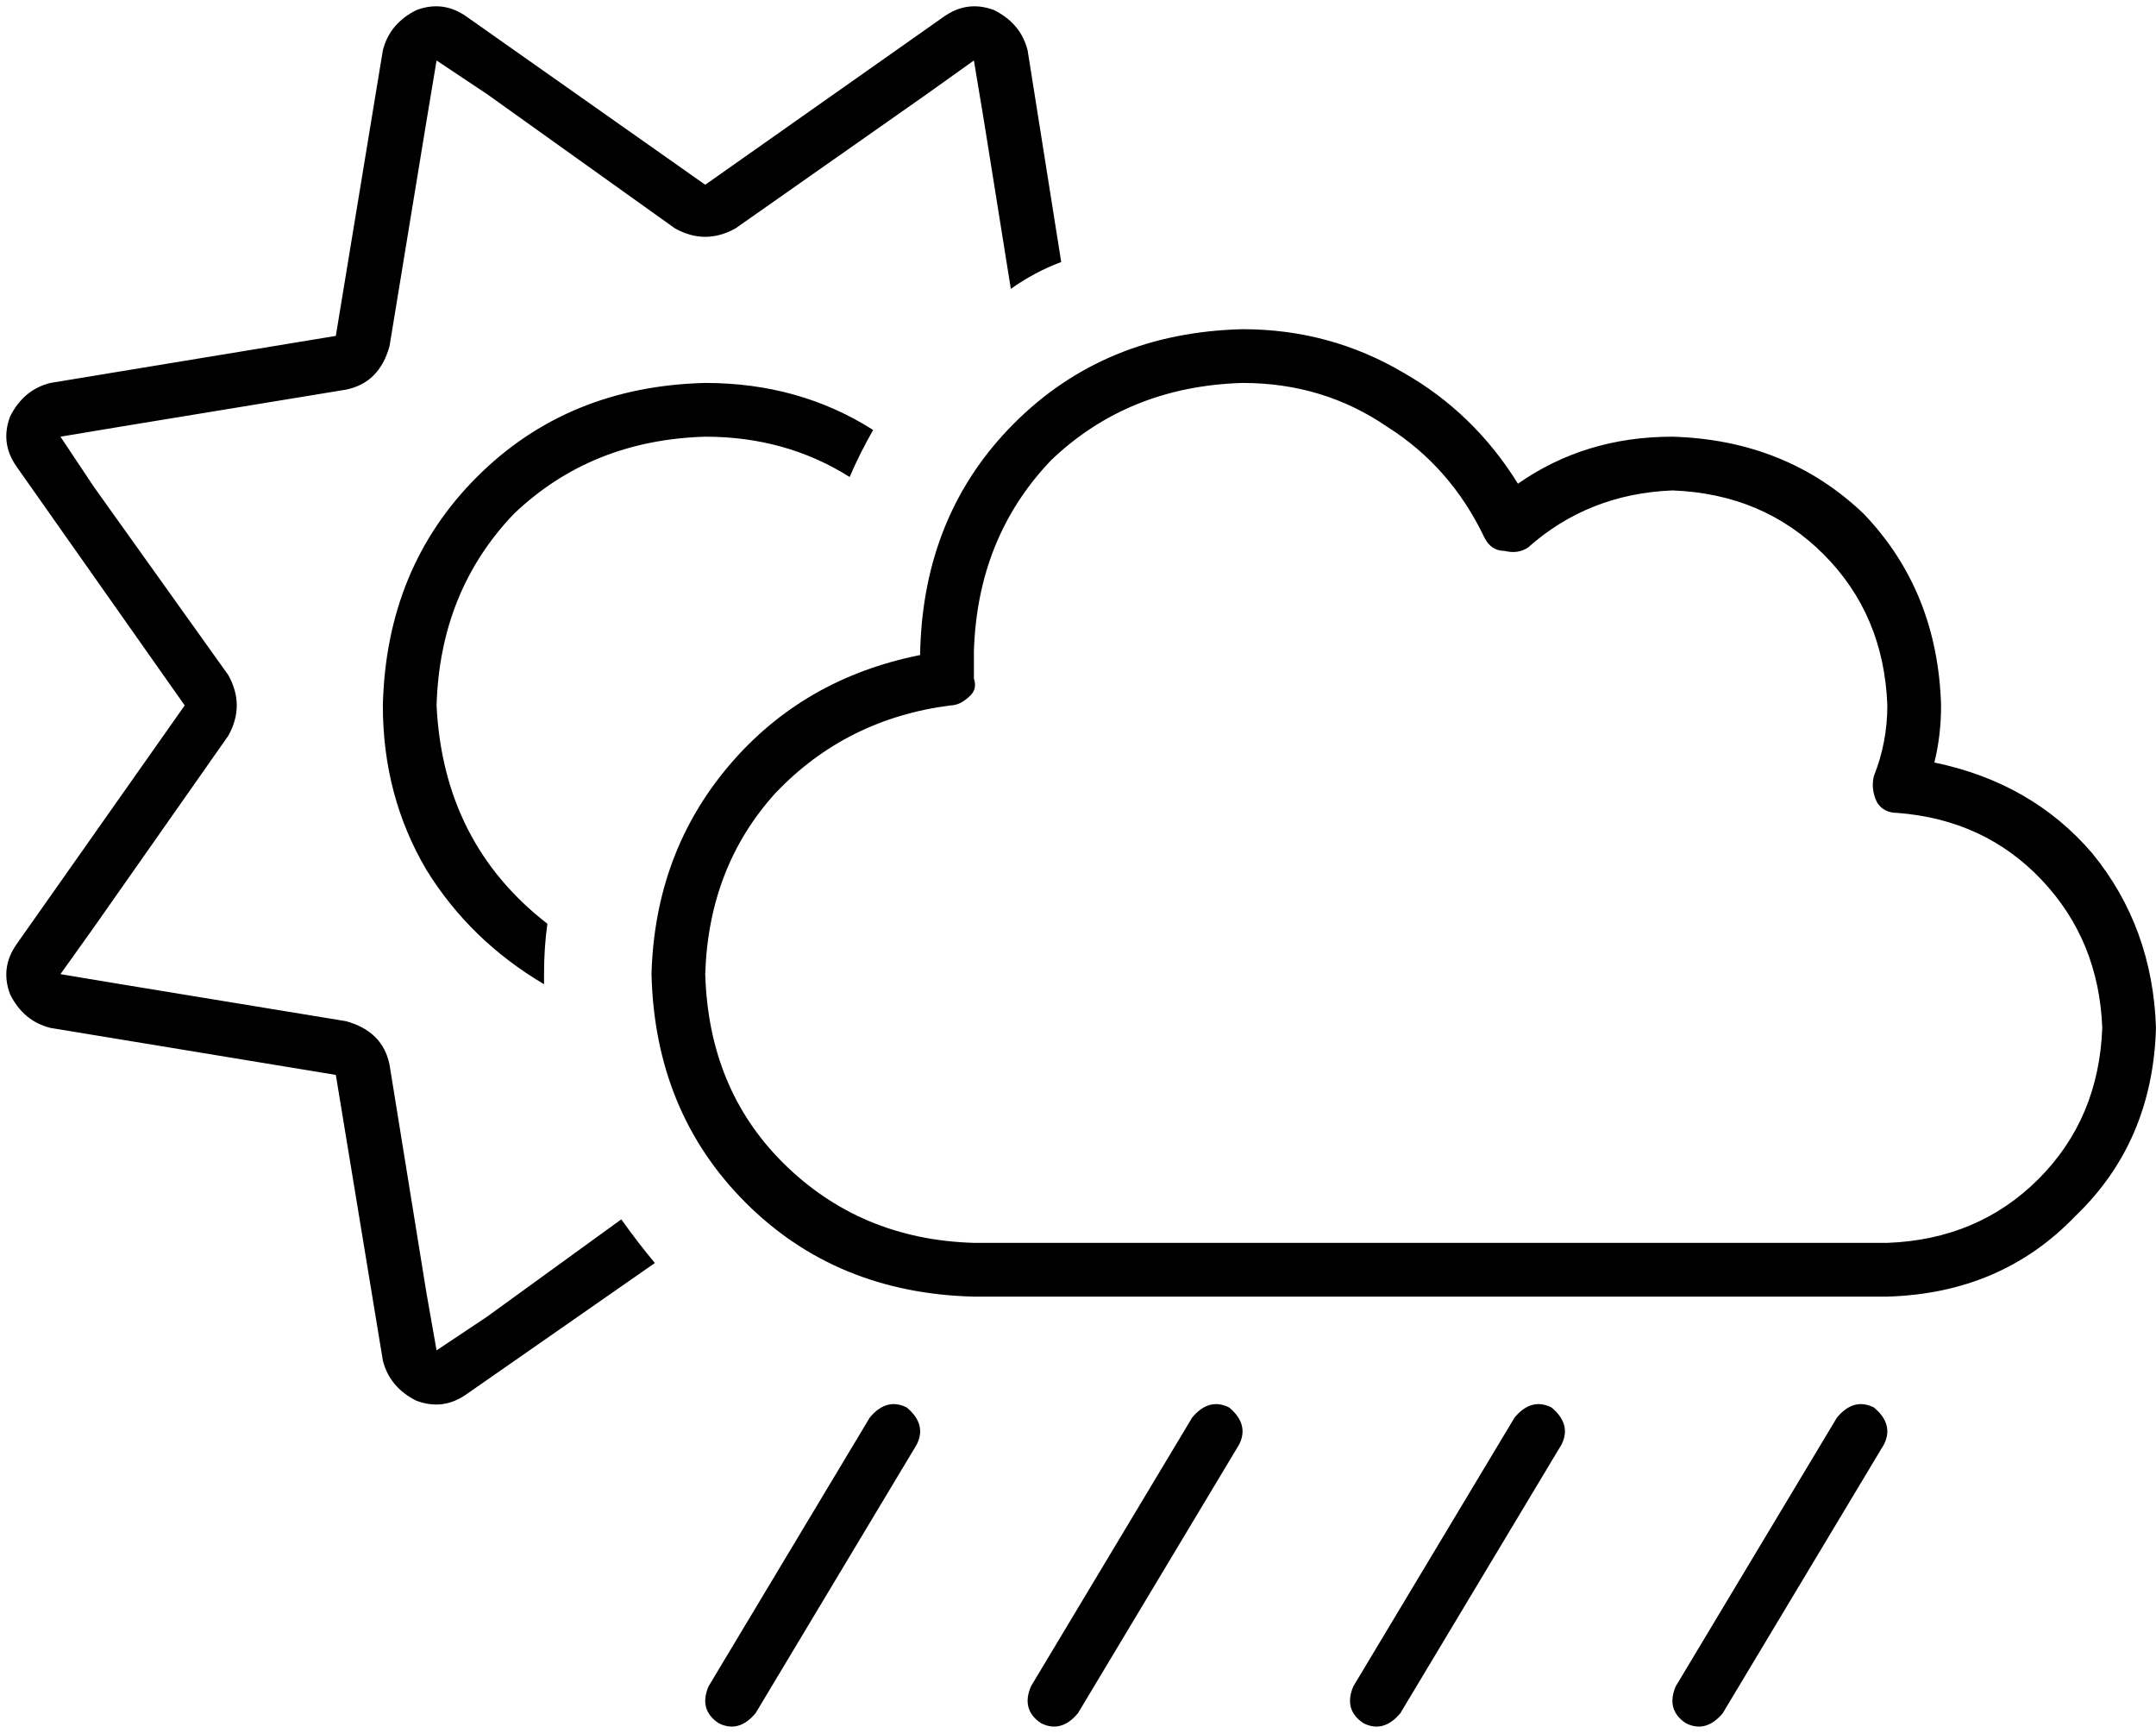 <svg viewBox="0 0 642 516">
  <path
    d="M 139 5 Q 132 0 124 3 Q 116 7 114 15 L 100 100 L 15 114 Q 7 116 3 124 Q 0 132 5 139 L 55 210 L 5 281 Q 0 288 3 296 Q 7 304 15 306 L 100 320 L 114 405 Q 116 413 124 417 Q 132 420 139 415 L 195 376 Q 190 370 185 363 L 145 392 L 130 402 L 127 385 L 116 317 Q 114 307 103 304 L 36 293 L 18 290 L 28 276 L 68 219 Q 73 210 68 201 L 28 145 L 18 130 L 36 127 L 103 116 Q 113 114 116 103 L 127 36 L 130 18 L 145 28 L 201 68 Q 210 73 219 68 L 276 28 L 290 18 L 293 36 L 301 86 Q 308 81 316 78 L 306 15 Q 304 7 296 3 Q 288 0 281 5 L 210 55 L 139 5 L 139 5 Z M 210 114 Q 169 115 142 142 L 142 142 Q 115 169 114 210 Q 114 237 127 259 Q 140 280 162 293 Q 162 292 162 292 Q 162 291 162 290 Q 162 282 163 275 Q 132 251 130 210 Q 131 176 153 153 Q 176 131 210 130 Q 234 130 253 142 Q 256 135 260 128 Q 238 114 210 114 L 210 114 Z M 270 419 Q 264 416 259 422 L 211 502 Q 208 509 214 513 Q 220 516 225 510 L 273 430 Q 276 424 270 419 L 270 419 Z M 366 419 Q 360 416 355 422 L 307 502 Q 304 509 310 513 Q 316 516 321 510 L 369 430 Q 372 424 366 419 L 366 419 Z M 462 419 Q 456 416 451 422 L 403 502 Q 400 509 406 513 Q 412 516 417 510 L 465 430 Q 468 424 462 419 L 462 419 Z M 558 419 Q 552 416 547 422 L 499 502 Q 496 509 502 513 Q 508 516 513 510 L 561 430 Q 564 424 558 419 L 558 419 Z M 290 194 Q 291 160 313 137 L 313 137 Q 336 115 370 114 Q 394 114 413 127 Q 432 139 442 160 Q 444 164 448 164 Q 452 165 455 163 Q 473 147 498 146 Q 525 147 543 165 Q 561 183 562 210 Q 562 221 558 231 Q 557 235 559 239 Q 561 242 565 242 Q 591 244 608 262 Q 625 280 626 306 Q 625 333 607 351 Q 589 369 562 370 Q 561 370 560 370 L 560 370 L 559 370 L 293 370 L 293 370 L 293 370 Q 291 370 290 370 Q 256 369 233 346 Q 211 324 210 290 Q 211 258 231 236 Q 252 214 283 210 Q 286 210 289 207 Q 291 205 290 202 Q 290 198 290 194 L 290 194 Z M 370 98 Q 329 99 302 126 L 302 126 Q 275 153 274 194 L 274 195 Q 239 202 217 228 Q 195 254 194 290 Q 195 331 222 358 Q 249 385 290 386 Q 292 386 293 386 L 559 386 Q 561 386 562 386 Q 596 385 618 362 Q 641 340 642 306 Q 641 276 623 254 Q 605 233 576 227 Q 578 219 578 210 Q 577 176 555 153 Q 532 131 498 130 Q 472 130 452 144 Q 439 123 418 111 Q 396 98 370 98 L 370 98 Z"
  />
</svg>
